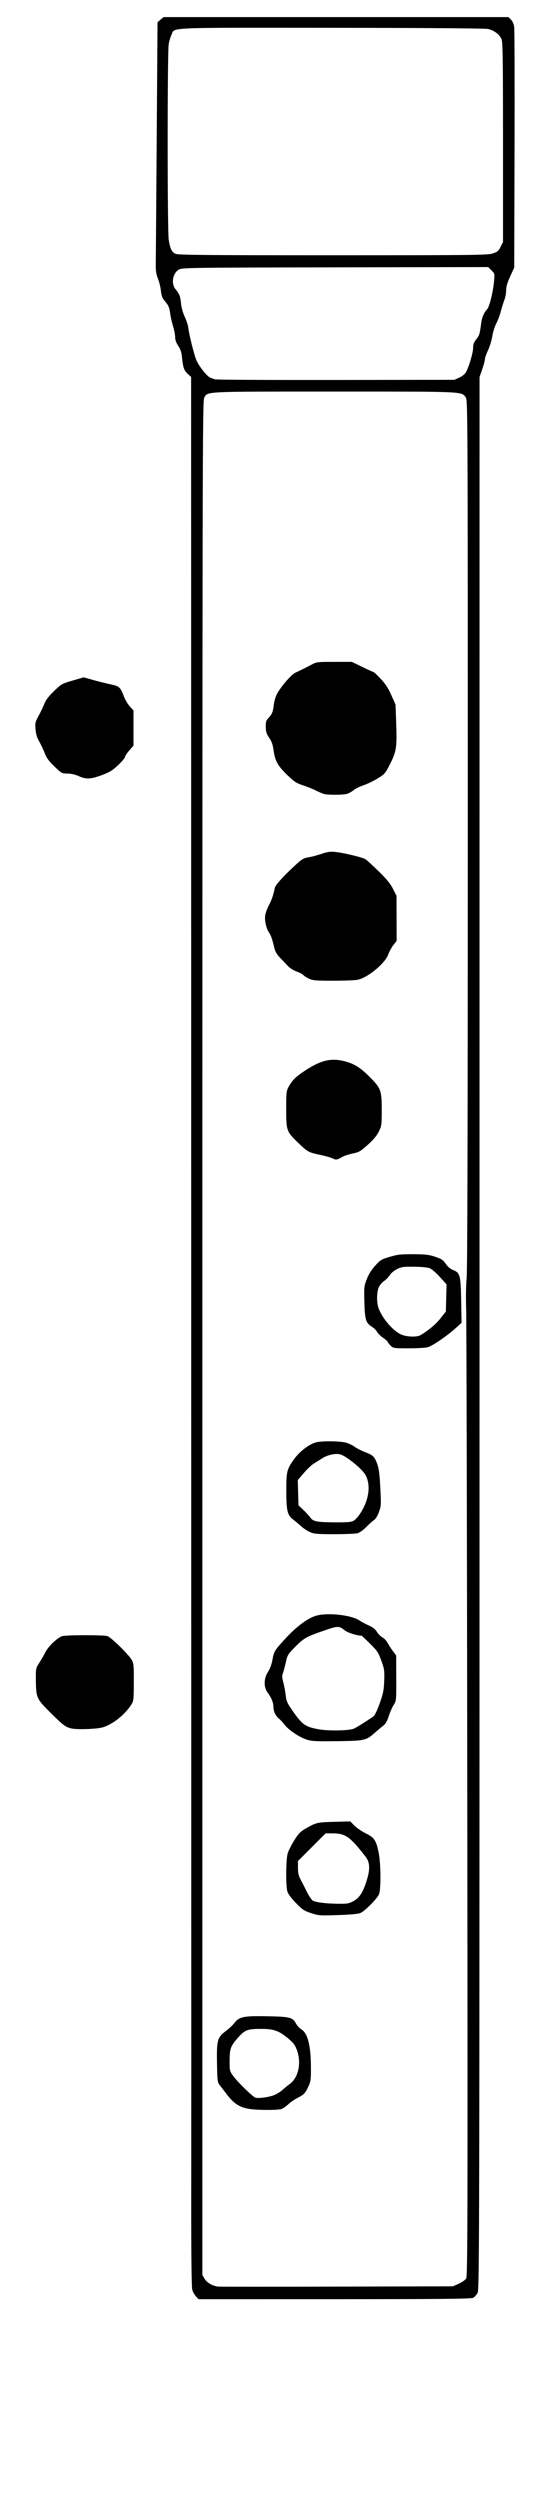 <?xml version="1.0" encoding="UTF-8" standalone="no"?>
<!-- Created with Inkscape (http://www.inkscape.org/) -->

<svg
   version="1.1"
   id="svg2283"
   width="515"
   height="2340"
   viewBox="0 0 515 2340"
   sodipodi:docname="f#.svg"
   inkscape:version="1.1.1 (3bf5ae0d25, 2021-09-20)"
   xmlns:inkscape="http://www.inkscape.org/namespaces/inkscape"
   xmlns:sodipodi="http://sodipodi.sourceforge.net/DTD/sodipodi-0.dtd"
   xmlns="http://www.w3.org/2000/svg"
   xmlns:svg="http://www.w3.org/2000/svg">
  <defs
     id="defs2287" />
  <sodipodi:namedview
     id="namedview2285"
     pagecolor="#ffffff"
     bordercolor="#666666"
     borderopacity="1.0"
     inkscape:pageshadow="2"
     inkscape:pageopacity="0.0"
     inkscape:pagecheckerboard="0"
     showgrid="false"
     inkscape:zoom="0.33418803"
     inkscape:cx="-86.777494"
     inkscape:cy="1170"
     inkscape:window-width="1920"
     inkscape:window-height="986"
     inkscape:window-x="-11"
     inkscape:window-y="-11"
     inkscape:window-maximized="1"
     inkscape:current-layer="g2289" />
  <g
     inkscape:groupmode="layer"
     inkscape:label="Image"
     id="g2289">
    <path
       style="fill:#000000"
       d="m 183.462,2149.364 c -1.343,-1.45 -2.893,-4.262 -3.444,-6.25 -0.63,-2.274 -0.982,-31.604 -0.949,-79.114 0.029,-41.525 0.051,-98.675 0.048,-127 -0.003,-28.325 -0.04,-396.347 -0.083,-817.826 l -0.078,-766.326 -2.915,-2.674 c -3.684,-3.379 -4.618,-5.906 -5.52,-14.924 -0.557,-5.566 -1.394,-8.238 -3.605,-11.5 -1.959,-2.89 -2.89,-5.529 -2.911,-8.249 -0.017,-2.2 -0.908,-6.796 -1.979,-10.212 -1.071,-3.417 -2.251,-8.592 -2.621,-11.5 -0.773,-6.072 -1.644,-8.073 -5.394,-12.393 -2.029,-2.338 -2.852,-4.599 -3.327,-9.147 -0.347,-3.323 -1.598,-8.45 -2.78,-11.395 -1.488,-3.707 -2.12,-7.352 -2.055,-11.853 0.051,-3.575 0.444,-56.377 0.873,-117.337 L 147.5,20.826 150.306,18.413 153.112,16 h 161.49 161.49 l 2.374,2.374 c 1.431,1.431 2.624,4.114 3.003,6.75 C 481.814,27.531 481.963,79.225 481.798,140 L 481.5,250.5 l -3.75,8.126 c -2.657,5.758 -3.763,9.546 -3.794,13 -0.024,2.681 -0.744,6.674 -1.6,8.874 -0.856,2.2 -2.391,7.131 -3.41,10.958 -1.02,3.827 -2.976,9.019 -4.347,11.538 -1.371,2.519 -2.986,7.713 -3.588,11.542 -0.603,3.829 -2.426,9.825 -4.053,13.324 -1.627,3.499 -2.958,7.358 -2.958,8.576 0,1.217 -1.119,5.417 -2.487,9.332 l -2.487,7.118 -0.019,894.742 c -0.018,848.835 -0.109,894.924 -1.763,898.298 -0.959,1.956 -2.869,4.116 -4.244,4.8 -1.953,0.971 -30.365,1.246 -129.798,1.258 L 185.905,2152 Z m 245.975,-11.794 c 2.968,-1.313 6.112,-3.479 6.987,-4.815 1.45,-2.213 1.55,-41.751 1.128,-447.342 -0.255,-244.702 -0.737,-452.339 -1.072,-461.414 -0.344,-9.329 -0.146,-21.309 0.457,-27.565 0.734,-7.624 1.067,-137.156 1.071,-416.5 0.005,-388.914 -0.068,-405.534 -1.795,-407.85 C 431.879,366.275 436.85,366.5 313,366.5 188.761,366.5 194.583,366.218 191.203,372.391 189.603,375.312 189.5,428.398 189.5,1252.5 v 877 l 2.233,3.59 c 2.33,3.746 7.503,6.634 12.767,7.128 1.65,0.155 51.722,0.159 111.27,0.01 l 108.27,-0.272 5.396,-2.386 z M 233.217,1973.887 c -9.063,-1.509 -14.419,-5.039 -21.07,-13.887 -2.274,-3.025 -5.15,-6.769 -6.391,-8.32 -2.117,-2.646 -2.276,-3.903 -2.573,-20.431 -0.388,-21.59 0.37,-24.378 8.198,-30.162 2.852,-2.107 6.4,-5.423 7.884,-7.37 4.67,-6.122 8.617,-6.959 30.874,-6.545 21.634,0.402 23.958,1.006 27.171,7.058 0.996,1.876 3.178,4.218 4.849,5.205 5.805,3.429 8.805,14.824 8.961,34.038 0.105,12.963 -0.076,14.444 -2.387,19.527 -2.813,6.187 -4.304,7.704 -10.734,10.92 -2.475,1.238 -6.075,3.761 -8,5.606 -1.925,1.845 -4.767,3.832 -6.315,4.415 -3.309,1.246 -22.872,1.211 -30.468,-0.054 z M 257,1960.851 c 2.475,-1.074 5.85,-3.194 7.5,-4.711 1.65,-1.517 4.736,-4.029 6.858,-5.582 8.216,-6.014 11.07,-19.994 6.55,-32.075 -1.708,-4.564 -3.295,-6.584 -8.637,-10.99 -8.289,-6.837 -13.113,-8.495 -24.699,-8.488 -13.017,0.01 -15.213,0.858 -21.964,8.501 -6.79,7.686 -7.608,10.053 -7.608,22.014 0,8.98 0.024,9.065 3.985,14.338 4.129,5.496 17.383,18.371 20.015,19.444 2.578,1.051 13.293,-0.408 18,-2.451 z m 34.174,-170.238 c -6.49,-2.167 -8.113,-3.262 -14.22,-9.591 -4.433,-4.594 -7.259,-8.461 -7.918,-10.833 -1.537,-5.534 -1.301,-29.989 0.341,-35.447 0.757,-2.517 3.51,-7.997 6.116,-12.179 3.874,-6.215 5.768,-8.197 10.373,-10.854 10.262,-5.922 10.784,-6.048 26.877,-6.497 l 15.243,-0.425 3.757,3.857 c 2.066,2.121 6.907,5.432 10.757,7.357 8.011,4.006 9.653,6.421 11.993,17.644 2.136,10.246 2.362,34.904 0.361,39.397 -1.953,4.385 -13.264,15.749 -17.455,17.538 -1.973,0.842 -9.615,1.534 -21,1.902 -17.134,0.554 -18.212,0.474 -25.225,-1.868 z m 39.705,-11.144 c 5.821,-3.168 9.072,-8.257 12.607,-19.731 3.244,-10.532 2.874,-16.704 -1.326,-22.12 C 327.805,1719.111 323.391,1716 311.491,1716 h -6.638 L 291.927,1728.96 279,1741.92 v 6.328 c 0,4.567 0.596,7.431 2.141,10.29 1.177,2.179 3.855,7.421 5.949,11.649 2.095,4.228 4.732,8.182 5.861,8.786 3.032,1.623 12.251,2.766 23.413,2.904 8.794,0.109 10.369,-0.153 14.514,-2.409 z M 287,1628.176 c -6.896,-2.271 -16.901,-9.037 -20.612,-13.94 -1.555,-2.055 -3.863,-4.563 -5.128,-5.574 -3.204,-2.56 -5.261,-6.917 -5.261,-11.144 0,-3.996 -1.781,-8.333 -5.508,-13.415 -3.708,-5.056 -3.527,-13.191 0.426,-19.181 1.769,-2.68 3.377,-6.971 4.084,-10.893 1.527,-8.473 1.957,-9.184 12.405,-20.527 10.314,-11.197 20.645,-18.869 28.543,-21.198 10.878,-3.207 33.522,-0.664 40.904,4.593 1.504,1.071 5.231,3.051 8.281,4.4 3.9,1.725 6.216,3.536 7.802,6.103 1.241,2.007 3.558,4.323 5.149,5.146 1.592,0.823 3.792,3.175 4.89,5.226 1.098,2.051 3.346,5.529 4.996,7.729 l 3,4 0.076,21.178 c 0.075,20.843 0.037,21.238 -2.379,25 -1.35,2.102 -3.438,6.855 -4.64,10.561 -1.56,4.811 -3.043,7.385 -5.184,9 -1.649,1.244 -5.14,4.166 -7.757,6.494 -8.268,7.354 -9.614,7.656 -35.589,7.974 -20.008,0.245 -23.715,0.046 -28.5,-1.53 z m 44.5,-10.253 c 2.576,-1.189 10.859,-6.383 18.104,-11.352 1.322,-0.907 3.53,-5.462 5.941,-12.257 3.294,-9.283 3.891,-12.276 4.212,-21.143 0.345,-9.529 0.136,-10.988 -2.698,-18.821 -2.775,-7.668 -3.803,-9.213 -10.599,-15.921 -4.139,-4.086 -7.654,-7.429 -7.81,-7.429 -4.169,0 -12.89,-2.724 -15.651,-4.89 -5.655,-4.435 -6.349,-4.434 -19.363,0.023 -16.762,5.74 -19.134,7.074 -27.274,15.336 -6.791,6.893 -7.217,7.602 -8.778,14.637 -0.902,4.066 -2.136,8.638 -2.74,10.159 -0.847,2.13 -0.743,4.082 0.453,8.5 0.854,3.154 1.855,8.538 2.223,11.965 0.57,5.297 1.424,7.318 5.708,13.5 9.657,13.935 12.378,15.964 24.472,18.239 9.567,1.8 29.408,1.48 33.798,-0.546 z m -41.416,-183.97 c -2.429,-1.102 -6.261,-3.679 -8.517,-5.728 -2.256,-2.049 -5.578,-4.85 -7.382,-6.225 -5.099,-3.887 -6.098,-8.226 -6.098,-26.5 0,-18.341 0.454,-20.197 7.287,-29.772 5.073,-7.109 13.885,-13.873 20.45,-15.696 5.335,-1.482 23.067,-1.27 28.415,0.339 2.506,0.754 6.065,2.484 7.909,3.844 1.843,1.36 6.052,3.515 9.352,4.789 7.814,3.017 9.04,4.168 11.591,10.881 1.677,4.414 2.321,9.229 3.015,22.529 0.836,16.03 0.769,17.223 -1.273,22.825 -1.328,3.642 -3.131,6.553 -4.698,7.585 -1.398,0.921 -4.624,3.822 -7.168,6.446 -2.551,2.631 -6.157,5.21 -8.039,5.75 -1.877,0.538 -11.742,0.969 -21.92,0.957 -16.351,-0.019 -19.021,-0.255 -22.922,-2.025 z m 40.776,-10.38 c 1.518,-0.785 4.349,-3.823 6.289,-6.75 8.349,-12.593 10.329,-26.74 5.077,-36.271 -2.994,-5.433 -16.946,-16.963 -23.131,-19.115 -4.342,-1.511 -12.485,0.22 -17.856,3.795 -2.057,1.369 -5.382,3.461 -7.389,4.648 -2.007,1.188 -6.215,5.164 -9.35,8.837 l -5.7,6.677 0.35,11.784 0.35,11.784 4.5,4.27 c 2.475,2.348 5.4,5.545 6.5,7.103 2.656,3.763 6.119,4.441 23.3,4.564 10.598,0.076 15.014,-0.267 17.06,-1.325 z m 34.776,-164.209 c -1.45,-1.45 -2.636,-3.003 -2.636,-3.452 0,-0.449 -1.923,-2.139 -4.273,-3.756 -2.35,-1.617 -4.91,-4.129 -5.687,-5.582 -0.778,-1.453 -2.916,-3.57 -4.751,-4.705 -5.71,-3.529 -6.656,-6.599 -7.104,-23.066 -0.38,-13.975 -0.271,-15.031 2.229,-21.5 1.738,-4.497 4.402,-8.772 7.858,-12.612 4.849,-5.388 5.845,-5.991 13.729,-8.325 7.343,-2.173 10.346,-2.505 22.068,-2.437 11.419,0.066 14.667,0.448 20.5,2.408 5.901,1.983 7.355,2.955 9.779,6.543 1.826,2.701 4.262,4.78 6.788,5.79 6.675,2.671 7.249,4.808 7.686,28.595 l 0.381,20.766 -4.015,3.734 c -8.197,7.622 -21.96,17.262 -27.309,19.126 -1.767,0.616 -9.708,1.108 -17.892,1.108 -14.565,0 -14.741,-0.027 -17.351,-2.636 z m 27.995,-9.628 c 7.245,-4.198 14.525,-10.308 18.868,-15.833 l 5,-6.362 0.327,-12.665 0.327,-12.665 -6.17,-6.855 c -3.394,-3.77 -7.59,-7.465 -9.326,-8.21 -1.96,-0.841 -7.517,-1.41 -14.657,-1.5 -10.185,-0.129 -12.04,0.12 -16.213,2.175 -2.691,1.325 -5.588,3.737 -6.753,5.623 -1.123,1.816 -3.608,4.372 -5.524,5.679 -1.93,1.317 -4.158,4.058 -4.997,6.147 -1.834,4.567 -1.899,13.906 -0.132,18.852 3.439,9.625 12.863,20.811 20.873,24.776 4.848,2.4 14.891,2.858 18.377,0.838 z m -81.942,-165.39 c -1.502,-0.787 -6.767,-2.293 -11.7,-3.348 -11.219,-2.397 -11.882,-2.76 -20.837,-11.405 C 268.251,1059.071 268,1058.364 268,1038.197 c 0,-15.636 0.166,-17.183 2.25,-20.948 3.542,-6.4 6.71,-9.498 15.79,-15.439 14.665,-9.596 24.297,-11.785 36.96,-8.399 8.833,2.361 14.013,5.575 22.521,13.973 11.113,10.968 11.908,13.042 11.927,31.117 0.016,14.318 -0.108,15.253 -2.71,20.575 -1.894,3.874 -5.039,7.654 -10.308,12.388 -6.842,6.148 -8.23,6.948 -14.226,8.205 -3.654,0.766 -8.008,2.192 -9.675,3.169 -4.836,2.835 -5.947,3.024 -8.841,1.508 z M 289.5,916.137 c -2.2,-1.001 -4.588,-2.53 -5.306,-3.398 -0.718,-0.868 -3.621,-2.402 -6.45,-3.408 -2.949,-1.049 -6.446,-3.268 -8.194,-5.199 -1.677,-1.852 -4.924,-5.263 -7.215,-7.578 -2.758,-2.788 -4.536,-5.704 -5.262,-8.632 -2.403,-9.688 -3.374,-12.528 -5.126,-14.992 -2.545,-3.58 -4.303,-11.239 -3.667,-15.979 0.294,-2.19 1.88,-6.568 3.524,-9.728 2.717,-5.221 3.79,-8.368 5.61,-16.454 0.603,-2.681 9.497,-12.314 20.767,-22.493 4.601,-4.156 6.598,-5.263 10.5,-5.825 2.65,-0.381 8.08,-1.805 12.067,-3.164 5.476,-1.867 8.533,-2.346 12.5,-1.96 8.079,0.787 26.251,5.116 28.98,6.904 1.342,0.879 6.962,6.025 12.488,11.434 7.417,7.26 10.903,11.537 13.313,16.336 l 3.264,6.5 0.05,21.064 0.05,21.064 -3.046,3.936 c -1.675,2.165 -3.866,6.177 -4.867,8.917 -3.085,8.437 -19.354,21.794 -28.765,23.616 -2.318,0.449 -12.539,0.825 -22.714,0.837 -15.787,0.018 -19.087,-0.245 -22.5,-1.798 z M 303,743.063 c -1.375,-0.421 -4.75,-1.895 -7.5,-3.275 -2.75,-1.38 -8.15,-3.541 -12,-4.801 -6.039,-1.977 -8.057,-3.317 -14.697,-9.761 -8.811,-8.55 -11.25,-12.988 -12.636,-22.991 -0.727,-5.248 -1.796,-8.288 -4.079,-11.607 -2.488,-3.616 -3.119,-5.597 -3.223,-10.118 -0.109,-4.724 0.271,-6.052 2.381,-8.315 3.546,-3.804 4.389,-5.876 5.152,-12.657 0.369,-3.28 1.721,-7.843 3.005,-10.14 4.174,-7.468 13.477,-18.115 17.381,-19.891 5.243,-2.385 10,-4.753 15.217,-7.573 4.248,-2.296 5.422,-2.432 21,-2.432 h 16.5 l 9.756,4.75 c 5.366,2.612 10.08,4.75 10.475,4.75 0.396,0 3.43,2.875 6.744,6.389 4.457,4.726 7.047,8.695 9.951,15.25 l 3.927,8.861 0.657,18.5 c 0.77,21.688 0.141,25.537 -6.195,37.954 -4.057,7.95 -4.732,8.709 -11.314,12.722 -3.85,2.347 -9.828,5.222 -13.283,6.388 -3.456,1.167 -7.603,3.231 -9.216,4.588 -1.613,1.357 -4.407,2.89 -6.21,3.407 -3.85,1.104 -18.187,1.106 -21.791,0.003 z M 430.179,353.338 c 3.114,-1.439 5.256,-3.279 6.405,-5.499 C 439.473,342.25 443,329.971 443,325.498 c 0,-3.179 0.736,-5.149 2.974,-7.966 2.911,-3.663 3.271,-4.843 4.578,-15.019 0.697,-5.421 2.574,-9.8 5.64,-13.159 2.169,-2.375 5.469,-15.939 6.459,-26.544 0.606,-6.496 0.536,-6.778 -2.45,-9.763 l -3.074,-3.074 -143.314,0.263 c -140.043,0.257 -143.387,0.308 -146.535,2.212 -5.624,3.402 -7.183,13.108 -2.927,18.225 3.669,4.411 4.456,6.451 5.157,13.376 0.385,3.807 1.809,8.91 3.474,12.451 1.552,3.3 3.034,7.8 3.293,10 0.859,7.293 5.818,26.932 7.906,31.309 2.61,5.472 9.121,13.745 12.061,15.325 1.242,0.667 3.608,1.543 5.258,1.946 1.65,0.403 52.725,0.662 113.5,0.576 L 425.5,355.5 Z M 461.5,237.206 c 4.245,-1.449 5.34,-2.38 7.25,-6.168 l 2.25,-4.462 v -93.32 c 0,-77.532 -0.236,-93.885 -1.394,-96.656 -1.814,-4.342 -7.014,-8.241 -12.628,-9.468 -2.791,-0.611 -58.05,-1.025 -146.694,-1.099 -157.356,-0.132 -146.364,-0.599 -149.662,6.35 -0.906,1.909 -2.091,5.815 -2.635,8.681 -1.32,6.963 -1.318,175.348 0.003,183.437 1.384,8.474 2.891,11.54 6.43,13.081 2.527,1.101 28.959,1.34 147.579,1.336 133.579,-0.004 144.878,-0.134 149.5,-1.711 z M 68.235,1618.02 c -6.347,-0.97 -8.702,-2.682 -22.022,-16.001 -11.924,-11.924 -12.491,-13.251 -12.624,-29.538 -0.089,-10.955 -0.069,-11.053 3.41,-16.467 1.925,-2.996 4.242,-7.037 5.15,-8.98 2.744,-5.875 12.111,-14.789 16.52,-15.722 4.992,-1.056 37.963,-1.051 41.769,0.01 3.484,0.968 20.406,17.573 23.117,22.683 1.616,3.046 1.843,5.742 1.754,20.794 -0.101,16.953 -0.155,17.373 -2.753,21.298 -6.215,9.392 -17.219,17.981 -26.558,20.729 -4.911,1.445 -21.475,2.16 -27.765,1.199 z M 74,726.559 c -3.573,-1.61 -7.374,-2.492 -10.847,-2.518 -5.217,-0.039 -5.515,-0.202 -12.234,-6.688 -5.232,-5.051 -7.389,-7.994 -8.978,-12.25 -1.15,-3.081 -3.462,-8.002 -5.138,-10.937 -2.199,-3.849 -3.189,-7.099 -3.556,-11.671 -0.469,-5.84 -0.235,-6.831 2.984,-12.665 1.921,-3.481 4.293,-8.473 5.272,-11.093 1.229,-3.293 3.914,-6.844 8.694,-11.499 7.501,-7.305 7.362,-7.229 19.733,-10.826 l 8.43,-2.451 8.57,2.414 c 4.714,1.328 12.069,3.17 16.345,4.094 8.635,1.865 9.411,2.57 12.872,11.678 1.104,2.906 3.548,6.988 5.43,9.072 L 125,665.006 v 16.436 16.436 L 121,702.5 c -2.2,2.542 -4,5.278 -4,6.08 0,0.802 -2.812,4.149 -6.25,7.439 -4.944,4.731 -7.921,6.622 -14.25,9.051 -11.109,4.264 -15.671,4.566 -22.5,1.489 z"
       id="path2368" />
  </g>
</svg>
